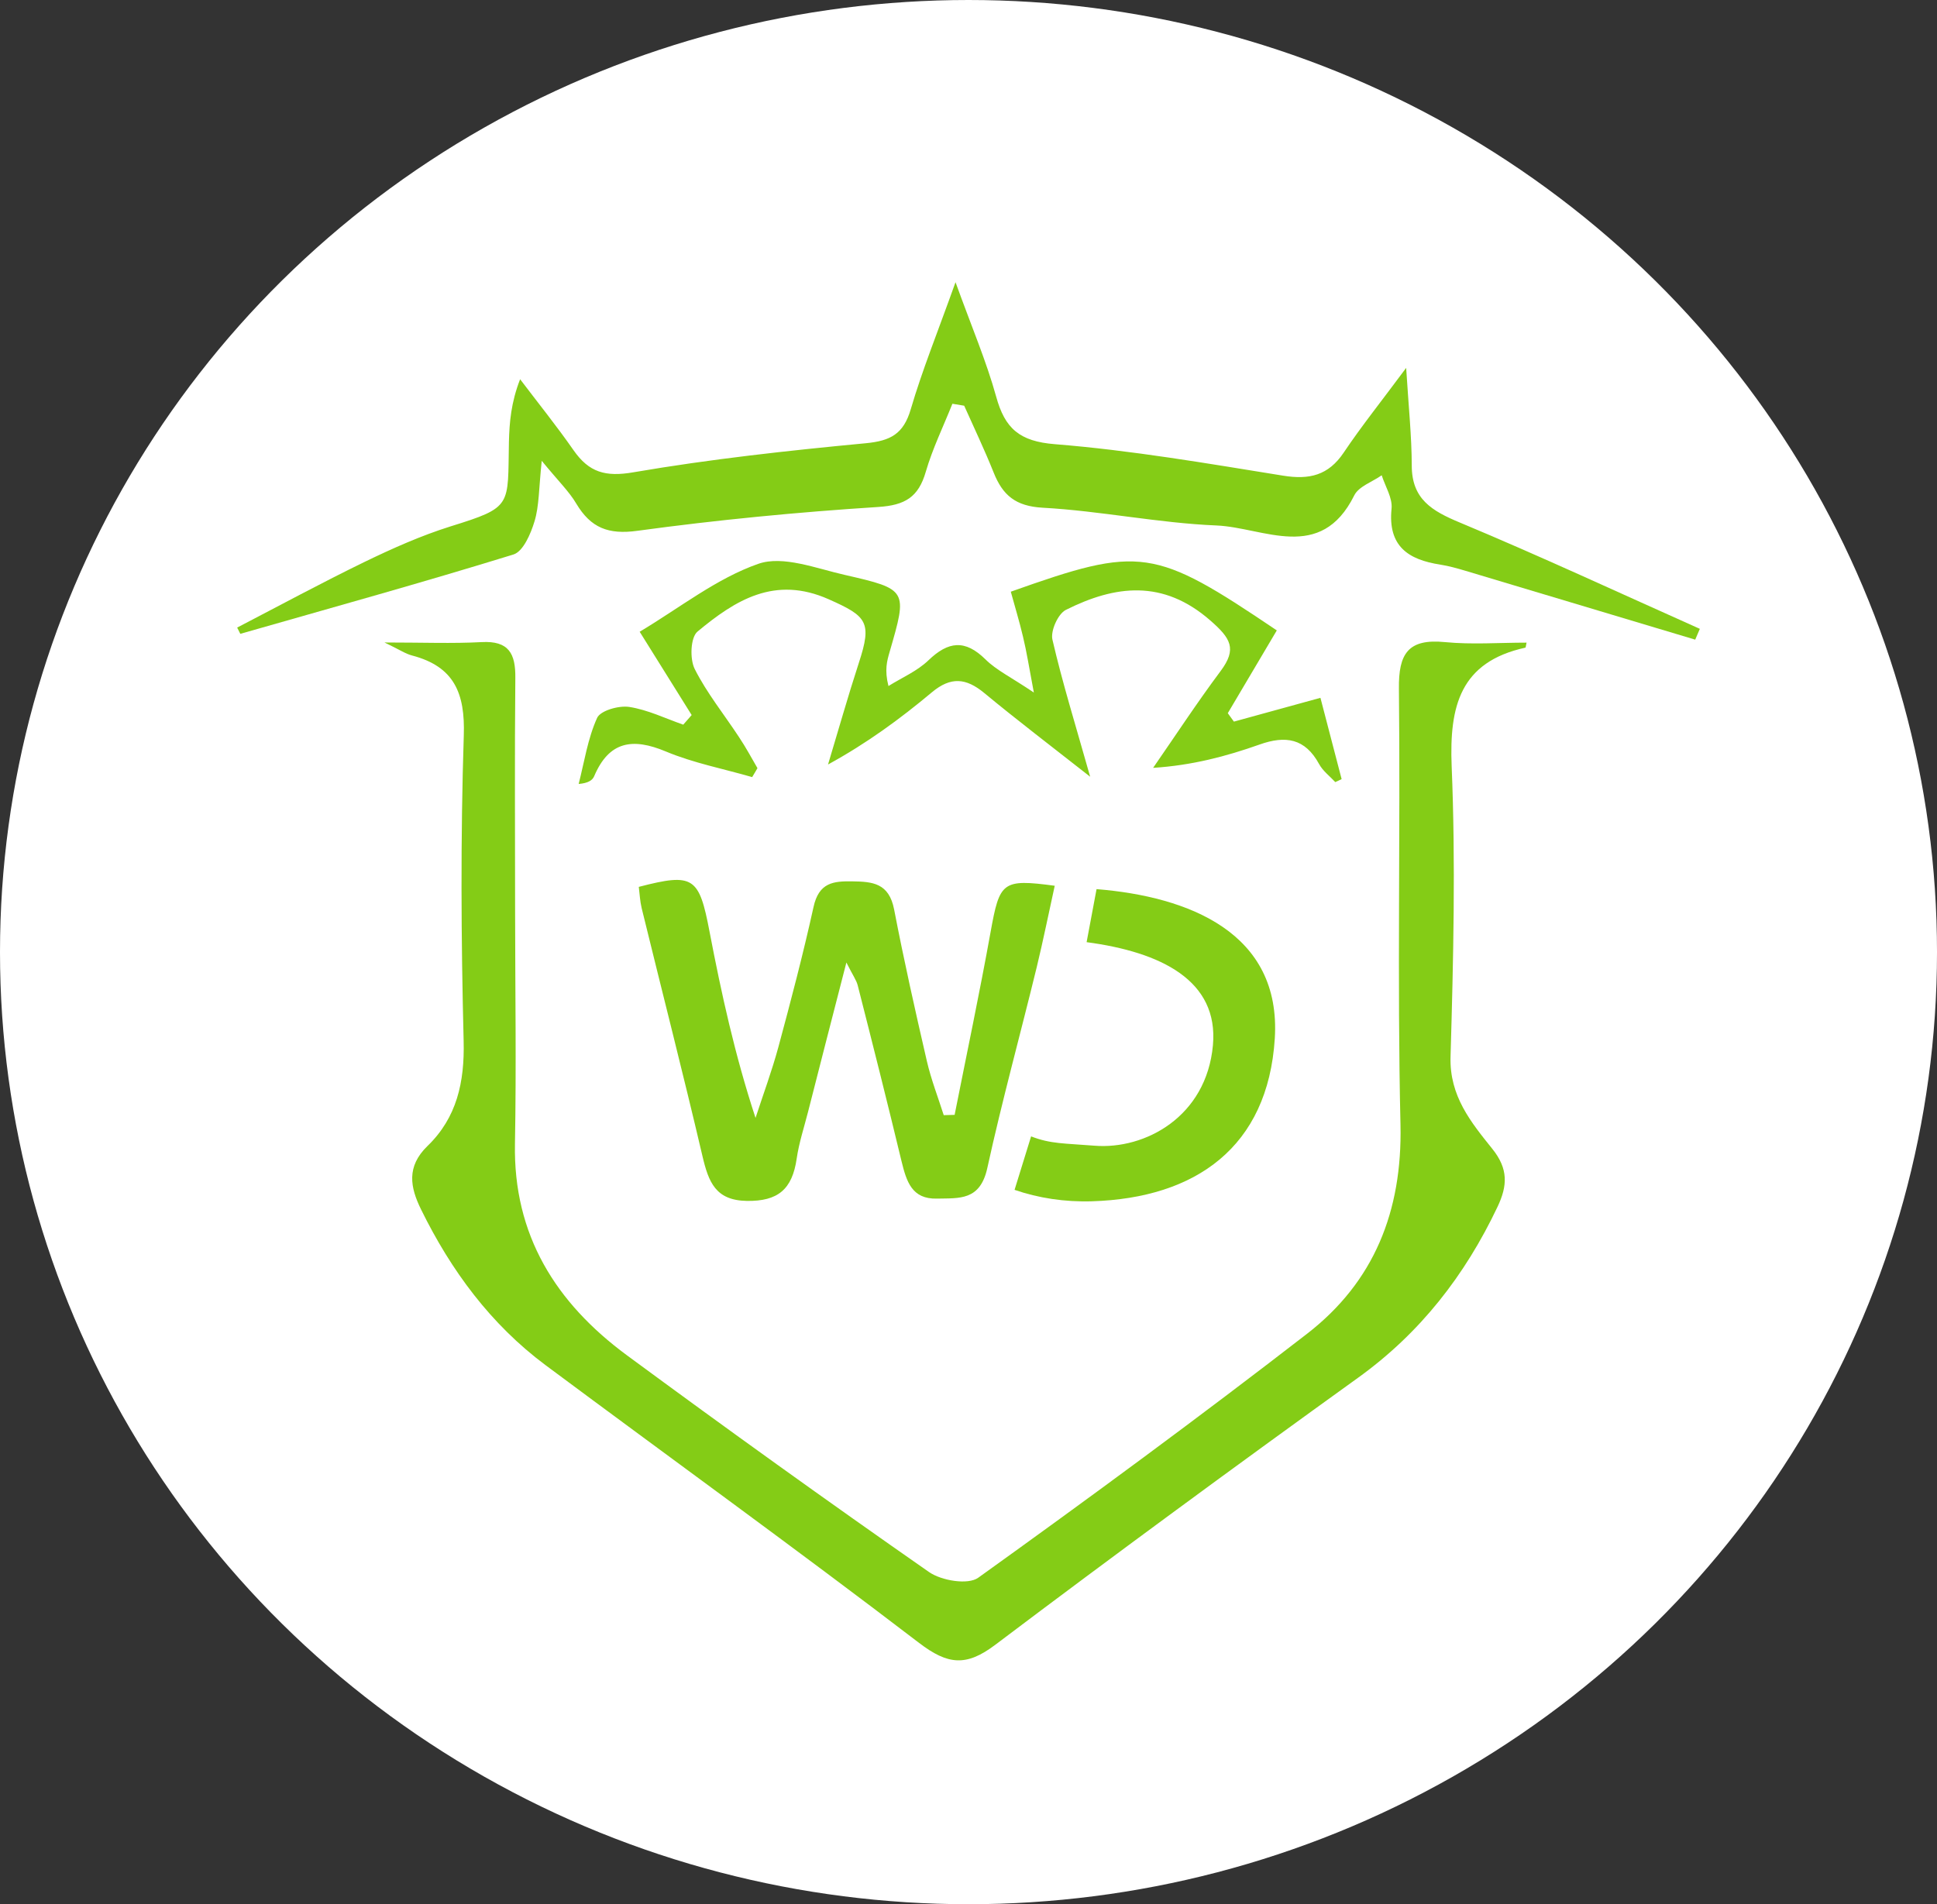 <?xml version="1.0" encoding="utf-8"?>
<!-- Generator: Adobe Illustrator 16.0.0, SVG Export Plug-In . SVG Version: 6.00 Build 0)  -->
<!DOCTYPE svg PUBLIC "-//W3C//DTD SVG 1.1//EN" "http://www.w3.org/Graphics/SVG/1.1/DTD/svg11.dtd">
<svg version="1.1" xmlns="http://www.w3.org/2000/svg" xmlns:xlink="http://www.w3.org/1999/xlink" x="0px" y="0px"
	 width="259.667px" height="255.333px" viewBox="0 0 259.667 255.333" enable-background="new 0 0 259.667 255.333"
	 xml:space="preserve">
<rect x="0" y="0" width="259.667" height="255.333" fill="#333333" stroke="none"/>
<g id="Layer_3">
	<g>
		<ellipse fill="#FFFFFF" cx="129.834" cy="127.667" rx="129.834" ry="127.667"/>
	</g>
</g>
<g id="Layer_1">
	<g id="XMLID_1_">
		<g>
			<path fill="#84CC16" d="M227.874,84.32c-0.21,0.48-0.42,0.96-0.62,1.45c-10.26-3.08-20.53-6.16-30.79-9.23
				c-1.11-0.33-2.24-0.65-3.38-0.83c-4.29-0.66-7.04-2.46-6.54-7.48c0.16-1.44-0.84-3-1.32-4.5c-1.26,0.89-3.08,1.49-3.68,2.7
				c-4.51,9.07-12.13,4.3-18.46,4.03c-7.79-0.32-15.5-1.95-23.29-2.38c-3.66-0.2-5.38-1.68-6.59-4.72
				c-1.21-3.03-2.62-5.98-3.95-8.96c-0.53-0.09-1.04-0.17-1.58-0.26c-1.21,3.04-2.66,6-3.57,9.13c-0.98,3.38-2.76,4.48-6.38,4.71
				c-10.77,0.69-21.55,1.73-32.25,3.19c-3.94,0.55-6.28-0.4-8.22-3.64c-0.96-1.63-2.38-2.99-4.63-5.74
				c-0.4,3.77-0.34,6.05-0.97,8.12c-0.5,1.66-1.52,4.04-2.82,4.44c-12.14,3.75-24.39,7.14-36.62,10.64
				c-0.14-0.28-0.29-0.56-0.42-0.84c5.68-2.95,11.33-6.01,17.09-8.81c3.74-1.81,7.57-3.52,11.52-4.76c8.38-2.6,7.64-2.71,7.82-11.34
				c0.07-2.63,0.28-5.25,1.5-8.39c2.4,3.17,4.9,6.27,7.17,9.53c2.06,2.95,4.26,3.6,8.01,2.95c10.31-1.77,20.74-2.91,31.18-3.9
				c3.3-0.32,5.04-1.24,6.01-4.56c1.53-5.22,3.59-10.29,6-17.03c2.16,5.99,4.13,10.58,5.45,15.35c1.17,4.26,3.12,5.99,7.87,6.37
				c10.25,0.82,20.42,2.58,30.59,4.22c3.53,0.57,6.08-0.03,8.14-3.11c2.37-3.53,5.04-6.86,8.36-11.34
				c0.33,5.26,0.74,9.17,0.75,13.09c0,4.51,2.71,6.09,6.43,7.64C206.513,74.58,217.164,79.54,227.874,84.32z"/>
			<path fill="#84CC16" d="M204.643,86.17c-0.09,0.38-0.1,0.65-0.149,0.67c-8.75,1.92-10.21,7.83-9.891,15.88
				c0.54,12.97,0.23,25.99-0.149,38.97c-0.16,5.3,2.76,8.81,5.61,12.37c2.149,2.681,2.029,4.931,0.689,7.761
				c-4.36,9.189-10.36,16.92-18.71,22.93c-16.34,11.77-32.58,23.69-48.65,35.82c-3.89,2.93-6.35,2.649-10.18-0.271
				c-16.51-12.63-33.38-24.819-50.07-37.24c-7.35-5.479-12.67-12.68-16.69-20.869c-1.47-2.98-2-5.75,0.85-8.521
				c3.93-3.79,4.99-8.56,4.85-14.07c-0.34-13.65-0.42-27.33,0.02-40.98c0.19-5.69-1.3-9.24-6.92-10.72
				c-0.91-0.23-1.71-0.8-3.71-1.75c5.18,0,9.11,0.16,13.02-0.05c3.64-0.2,4.56,1.54,4.52,4.8c-0.1,10.49-0.03,20.98-0.03,31.47
				c0.01,10.33,0.17,20.65-0.02,30.97c-0.24,12.3,5.51,21.37,14.97,28.36c13.39,9.87,26.91,19.59,40.55,29.1
				c1.66,1.15,5.21,1.74,6.58,0.76c14.87-10.67,29.62-21.52,44.09-32.72c8.99-6.96,12.771-16.43,12.521-28.01
				c-0.45-19.48,0-38.98-0.21-58.47c-0.061-4.71,1.229-6.75,6.18-6.26C197.303,86.45,200.963,86.17,204.643,86.17z"/>
			<path fill="#84CC16" d="M179.853,104.47c-0.27,0.14-0.56,0.27-0.85,0.4c-0.74-0.8-1.67-1.49-2.17-2.42
				c-1.88-3.45-4.5-3.86-8-2.61c-4.46,1.58-9.04,2.79-14.25,3.12c3-4.33,5.89-8.75,9.04-12.97c2.25-3,1.35-4.41-1.37-6.79
				c-6.34-5.54-12.74-4.74-19.37-1.42c-1.05,0.53-2.069,2.81-1.8,3.98c1.33,5.76,3.09,11.42,5.06,18.39
				c-5.42-4.26-9.88-7.65-14.189-11.22c-2.44-2.02-4.48-2.23-7.03-0.1c-4.26,3.57-8.76,6.86-13.92,9.68
				c1.37-4.54,2.66-9.12,4.13-13.63c1.8-5.48,1.08-6.25-4.03-8.52c-7.25-3.23-12.55,0.13-17.6,4.33c-0.94,0.78-1.05,3.68-0.37,5.02
				c1.63,3.24,3.97,6.12,5.97,9.18c0.89,1.33,1.64,2.74,2.44,4.11c-0.24,0.4-0.46,0.8-0.71,1.2c-3.87-1.12-7.88-1.89-11.56-3.43
				c-4.48-1.88-7.63-1.38-9.62,3.31c-0.23,0.54-0.79,0.93-2.08,1.04c0.76-2.97,1.22-6.09,2.47-8.85c0.44-0.99,2.91-1.69,4.3-1.48
				c2.48,0.38,4.85,1.54,7.25,2.38c0.37-0.43,0.75-0.86,1.13-1.29c-2.18-3.5-4.38-7-6.97-11.17c5.39-3.22,10.3-7.15,15.91-9.11
				c3.3-1.15,7.75,0.62,11.59,1.49c8.45,1.93,8.41,2.03,6.01,10.31c-0.35,1.21-0.71,2.42-0.16,4.59c1.81-1.13,3.85-2,5.35-3.44
				c2.67-2.57,4.92-2.84,7.67-0.12c1.46,1.44,3.41,2.37,6.47,4.43c-0.66-3.49-0.97-5.5-1.45-7.47c-0.479-2.05-1.1-4.07-1.64-6.05
				c17.42-6.19,19.17-5.94,35.66,5.19c-2.16,3.67-4.37,7.38-6.57,11.1c0.28,0.37,0.55,0.75,0.82,1.13c3.79-1.04,7.58-2.08,11.6-3.19
				C178.064,97.6,178.954,101.03,179.853,104.47z"/>
			<path fill="#84CC16" d="M141.393,118.77c-0.81,3.68-1.54,7.31-2.409,10.9c-2.19,8.99-4.65,17.91-6.631,26.96
				c-0.97,4.39-3.75,4.021-6.76,4.09c-3.36,0.08-4.07-2.29-4.74-5.02c-1.89-7.87-3.87-15.72-5.87-23.57
				c-0.18-0.71-0.65-1.33-1.52-3.07c-1.91,7.4-3.53,13.71-5.14,20.03c-0.53,2.08-1.21,4.13-1.52,6.25c-0.6,4.19-2.56,5.74-6.66,5.69
				c-4.2-0.061-5.15-2.49-5.98-6.03c-2.6-11.11-5.44-22.17-8.15-33.25c-0.22-0.92-0.26-1.9-0.38-2.83c7.35-1.91,8.09-1.34,9.49,6.03
				c1.58,8.24,3.37,16.45,6.16,24.95c1.03-3.16,2.19-6.28,3.06-9.49c1.68-6.22,3.32-12.47,4.71-18.77c0.72-3.33,2.69-3.5,5.23-3.46
				c2.68,0.04,4.89,0.22,5.58,3.77c1.31,6.81,2.83,13.58,4.39,20.34c0.57,2.46,1.49,4.82,2.26,7.24c0.49-0.021,0.98-0.03,1.46-0.04
				c1.62-8.17,3.34-16.31,4.82-24.51C134.013,118.23,134.343,117.83,141.393,118.77z"/>
		</g>
		<g>
		</g>
	</g>
</g>
<g id="Layer_2">
	<path fill="#84CC16" d="M147,119.222l-1.333,7.112c9.938,1.322,17.727,5.118,16.933,13.824c-0.875,9.592-9.11,14.012-15.875,13.467
		c-4.022-0.324-5.889-0.227-8.5-1.25l-2.217,7.171c3.193,1.1,6.705,1.647,10.385,1.533c13.893-0.433,23.578-7.263,24.5-21.821
		C171.792,125.059,159.334,120.217,147,119.222z"/>
</g>
</svg>
